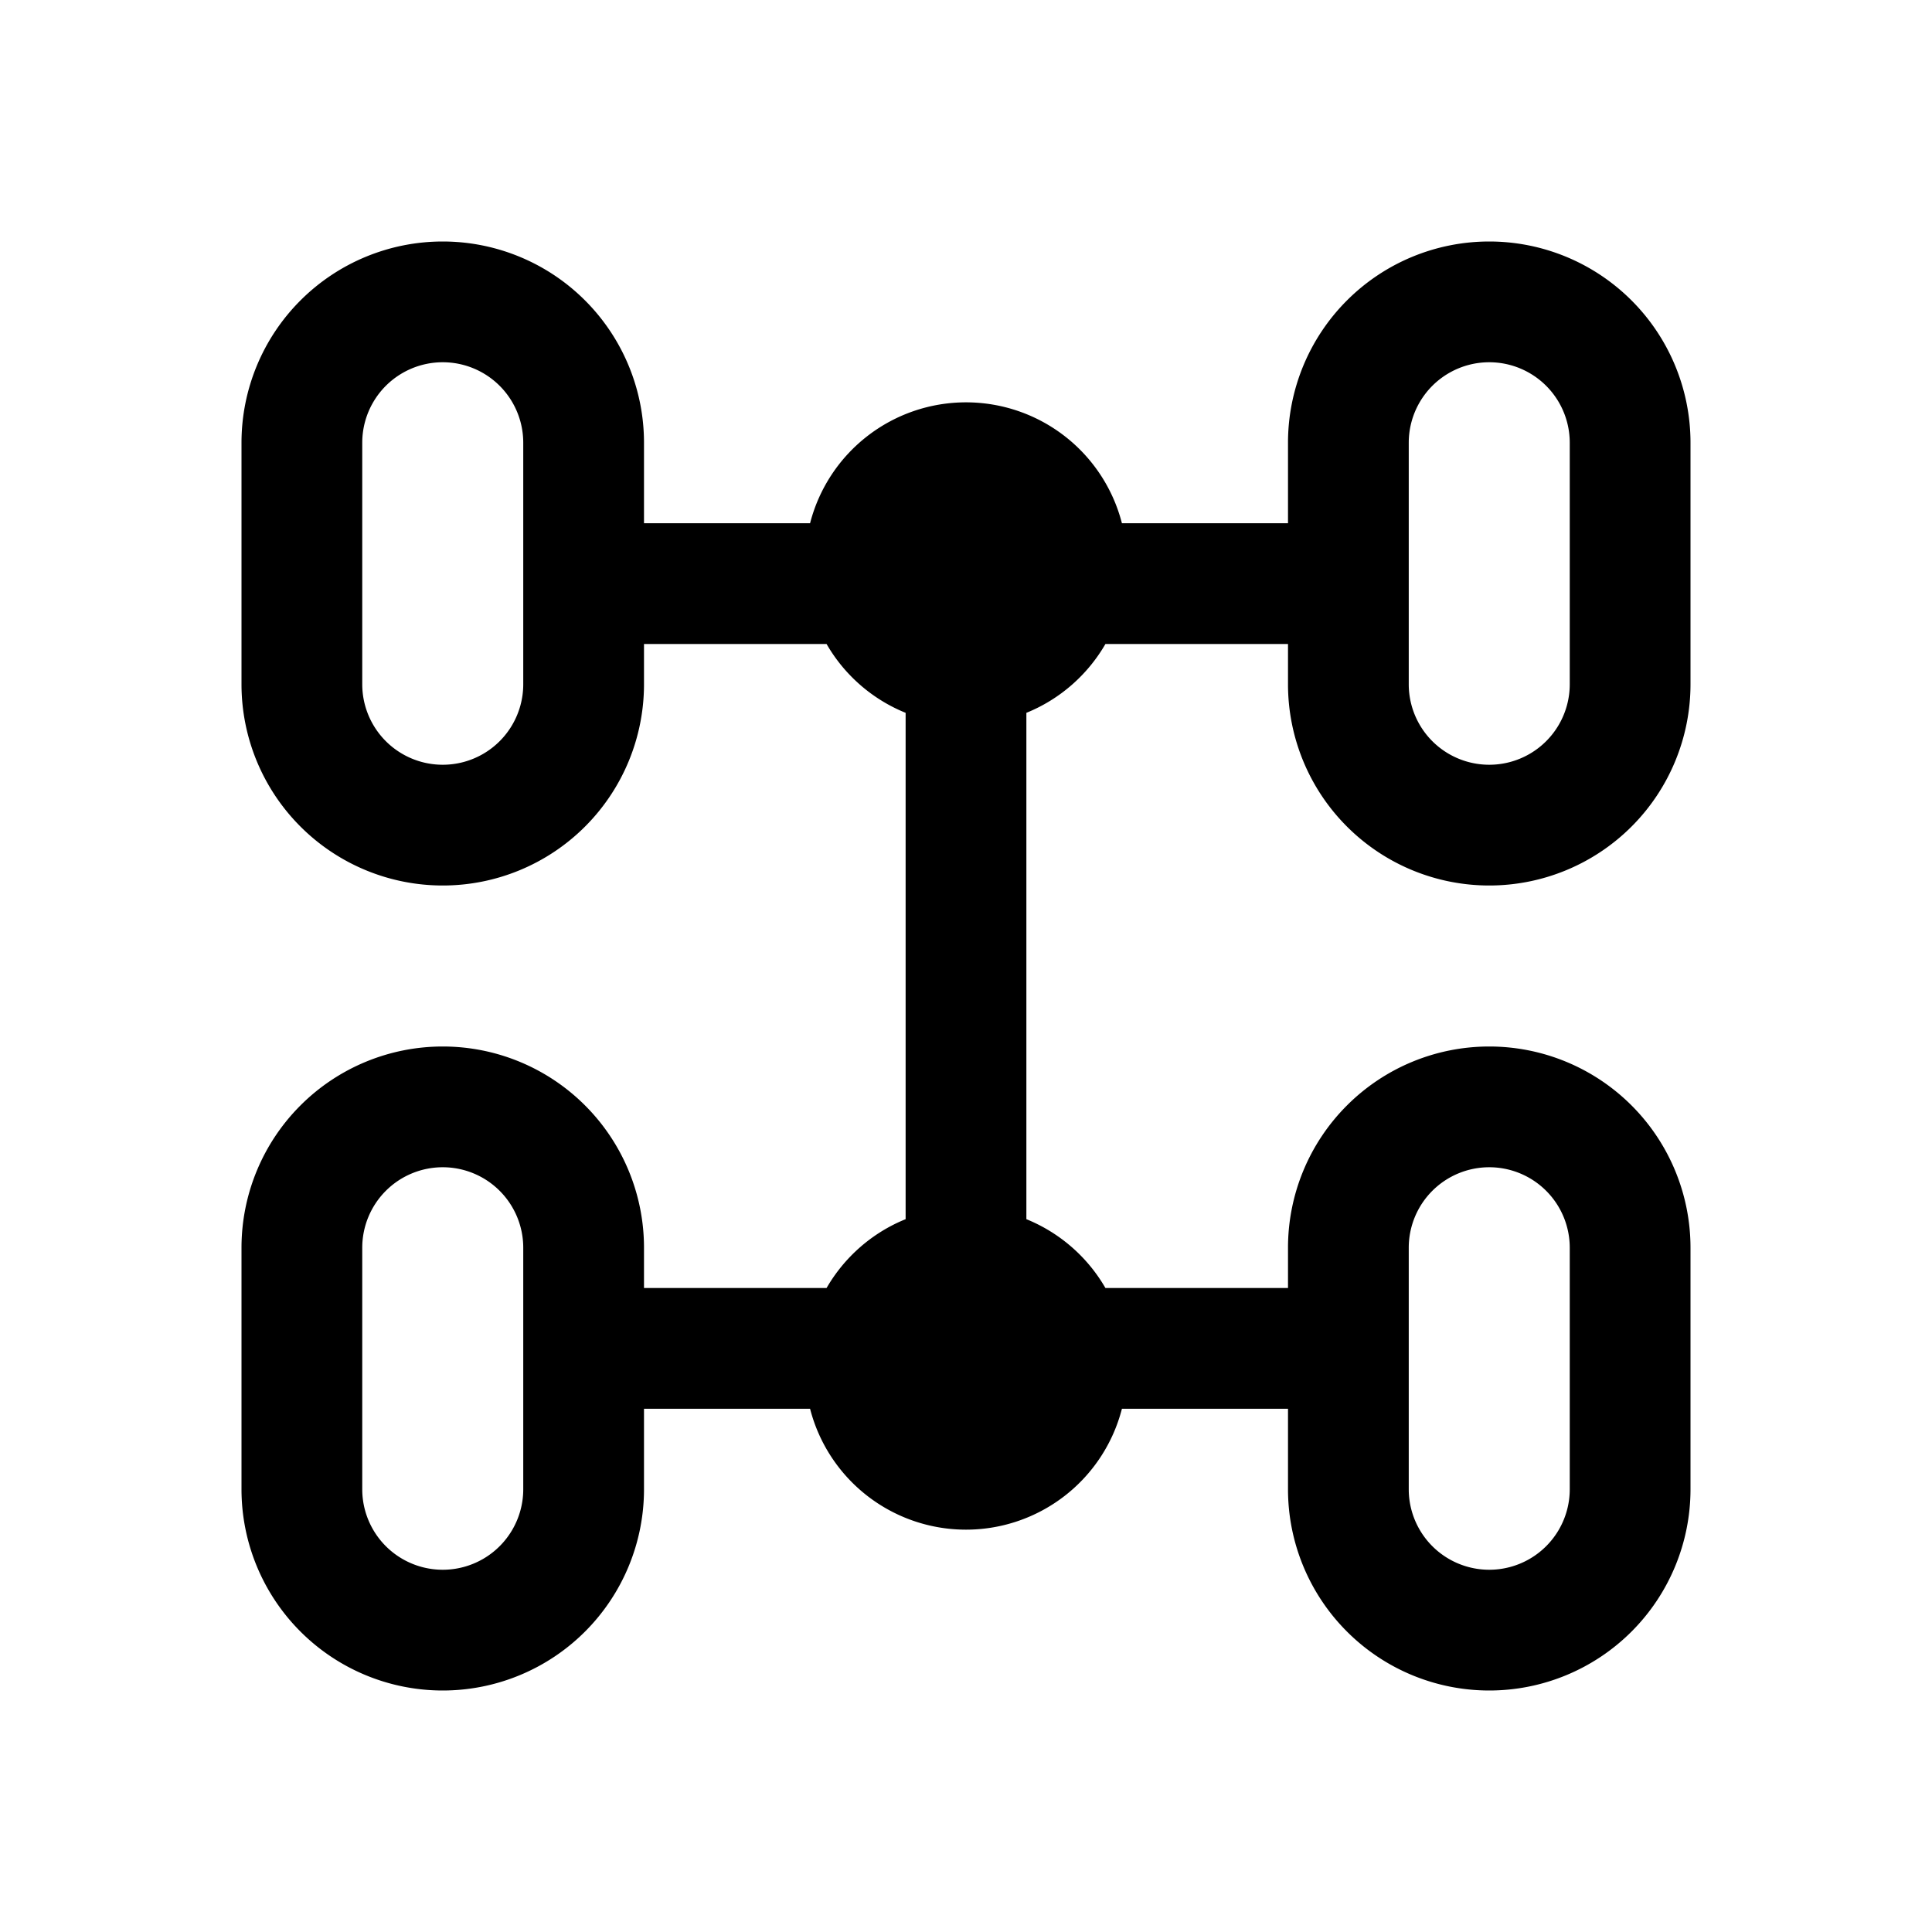 <svg xmlns="http://www.w3.org/2000/svg" xmlns:xlink="http://www.w3.org/1999/xlink" viewBox="0 0 24 24">
  <g fill="none"><path d="M5.5 3A2.5 2.5 0 0 0 3 5.5v3a2.5 2.5 0 0 0 5 0V8h2.268c.221.384.567.687.982.855v6.29c-.415.168-.76.471-.982.855H8v-.5a2.5 2.5 0 0 0-5 0v3a2.5 2.5 0 0 0 5 0v-1h2.063a2 2 0 0 0 3.874 0H16v1a2.5 2.5 0 0 0 5 0v-3a2.5 2.5 0 0 0-5 0v.5h-2.268a2.007 2.007 0 0 0-.982-.855v-6.29c.415-.168.76-.471.982-.855H16v.5a2.5 2.5 0 0 0 5 0v-3a2.5 2.5 0 0 0-5 0v1h-2.063a2 2 0 0 0-3.874 0H8v-1A2.5 2.5 0 0 0 5.5 3zm-1 2.5a1 1 0 0 1 2 0v3a1 1 0 0 1-2 0v-3zm1 9a1 1 0 0 1 1 1v3a1 1 0 1 1-2 0v-3a1 1 0 0 1 1-1zm12-9a1 1 0 1 1 2 0v3a1 1 0 1 1-2 0v-3zm1 9a1 1 0 0 1 1 1v3a1 1 0 1 1-2 0v-3a1 1 0 0 1 1-1z" fill="currentColor" /></g>
</svg>
